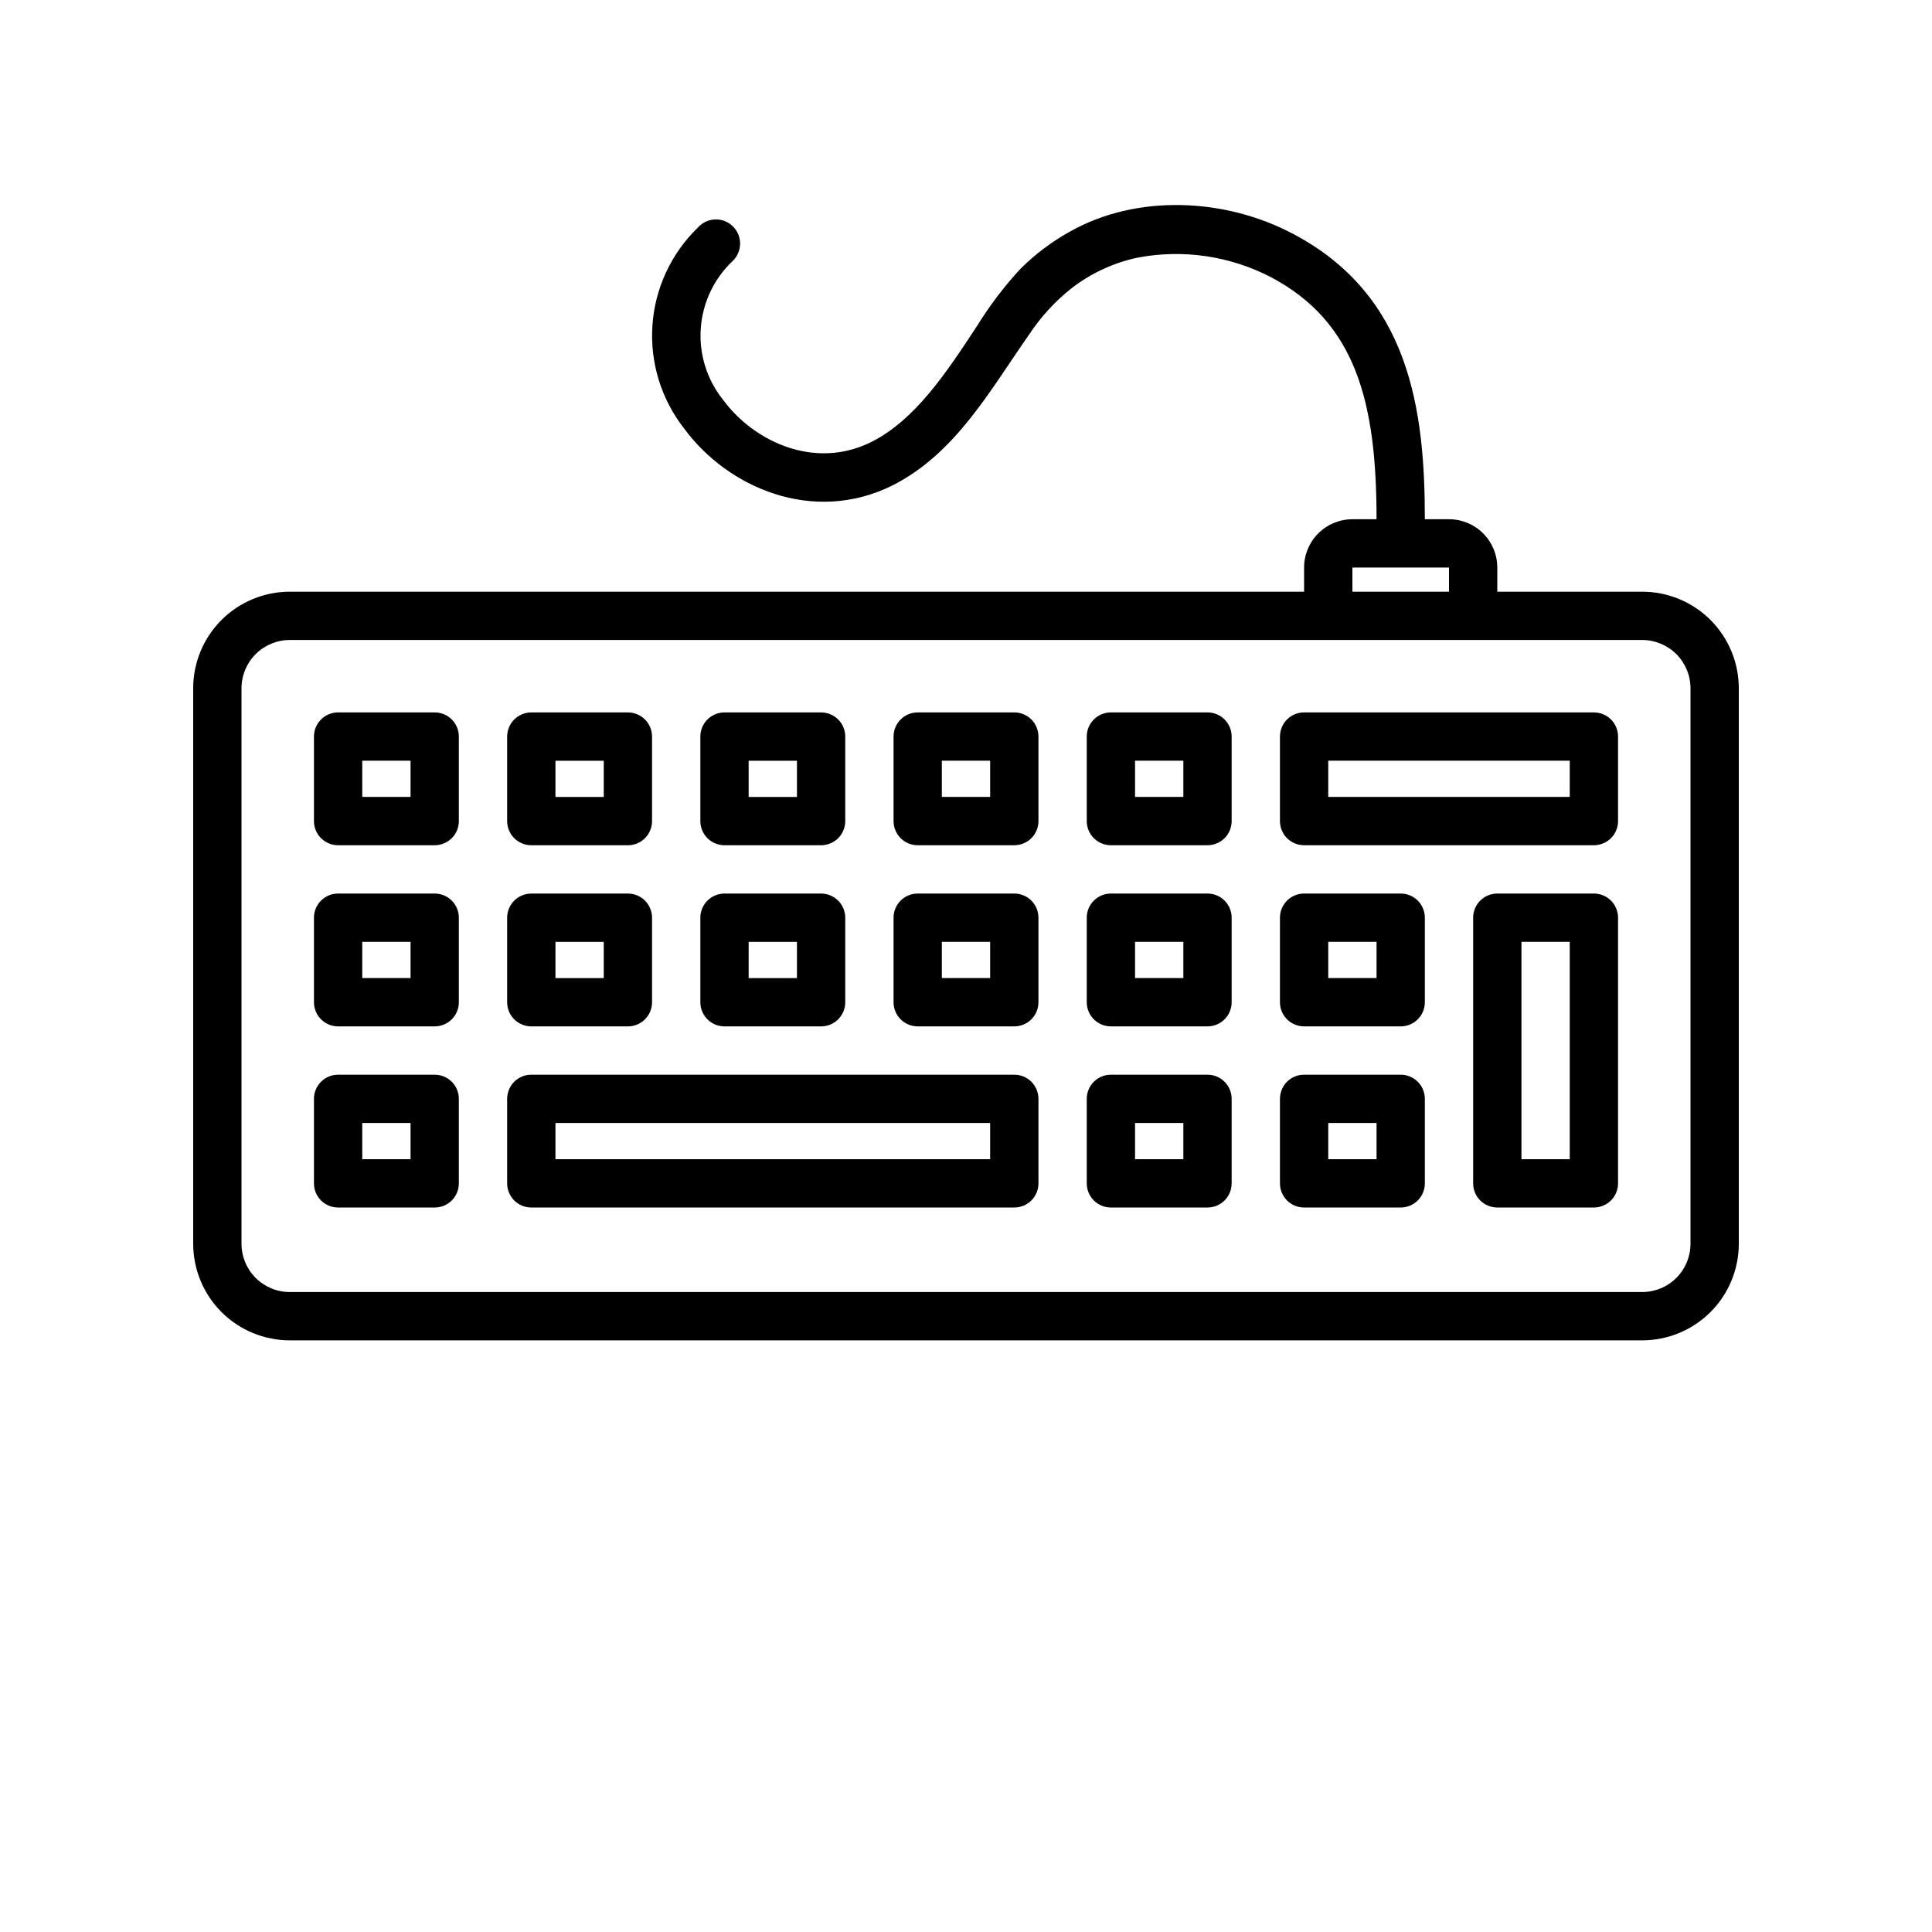 <?xml version="1.0" encoding="UTF-8"?>
<svg version="1.1" viewBox="0 0 700 700" xmlns="http://www.w3.org/2000/svg" xmlns:xlink="http://www.w3.org/1999/xlink">

 <g>
  <path d="m595 214.38h-52.5v-8.75c0-4.641-1.844-9.094-5.125-12.375s-7.734-5.125-12.375-5.125h-8.75c0-39.375-5.336-80.938-47.555-103.29-24.543-13.125-56.875-14.699-81.199-0.832h-0.004c-6.543 3.644-12.551 8.18-17.848 13.477-5.867 6.367-11.113 13.281-15.664 20.648-10.98 16.711-22.312 33.992-38.281 42-20.387 10.195-42.438 0-53.68-15.227-5.856-7.281-8.758-16.5-8.125-25.82 0.633-9.324 4.75-18.066 11.535-24.492 1.734-1.645 2.719-3.926 2.727-6.316 0.008-2.387-0.965-4.676-2.684-6.332-1.723-1.656-4.047-2.539-6.434-2.438-2.391 0.102-4.633 1.172-6.207 2.969-9.684 9.387-15.543 22.027-16.445 35.48-0.906 13.453 3.207 26.766 11.543 37.363 15.574 21.176 46.551 35 75.602 20.477 22.836-11.641 35.219-34.477 49.352-54.602 4.144-6.285 9.254-11.883 15.137-16.582 7.113-5.555 15.406-9.418 24.238-11.285 16.375-3.09 33.316-0.609 48.125 7.043 31.148 16.406 38.367 45.895 38.367 87.762h-8.75c-4.641 0-9.094 1.844-12.375 5.125s-5.125 7.734-5.125 12.375v8.75h-367.5c-9.281 0-18.184 3.688-24.75 10.25-6.562 6.566-10.25 15.469-10.25 24.75v201.25c0 9.281 3.688 18.184 10.25 24.75 6.566 6.562 15.469 10.25 24.75 10.25h490c9.281 0 18.184-3.688 24.75-10.25 6.562-6.566 10.25-15.469 10.25-24.75v-201.25c0-9.281-3.688-18.184-10.25-24.75-6.566-6.562-15.469-10.25-24.75-10.25zm-105-8.75h35v8.75h-35zm122.5 245c0 4.641-1.844 9.094-5.125 12.375s-7.734 5.125-12.375 5.125h-490c-4.641 0-9.094-1.844-12.375-5.125s-5.125-7.734-5.125-12.375v-201.25c0-4.641 1.844-9.094 5.125-12.375s7.734-5.125 12.375-5.125h490c4.641 0 9.094 1.844 12.375 5.125s5.125 7.734 5.125 12.375z"/>
  <path d="m157.5 258.12h-35c-4.832 0-8.75 3.918-8.75 8.75v30.625c0 2.32 0.922 4.547 2.562 6.188s3.867 2.562 6.188 2.562h35c2.32 0 4.547-0.922 6.188-2.562s2.562-3.867 2.562-6.188v-30.625c0-2.32-0.922-4.547-2.562-6.188s-3.867-2.562-6.188-2.562zm-8.75 30.625h-17.5v-13.125h17.5z"/>
  <path d="m192.5 306.25h35c2.32 0 4.547-0.922 6.188-2.562s2.562-3.867 2.562-6.188v-30.625c0-2.32-0.922-4.547-2.562-6.188s-3.867-2.562-6.188-2.562h-35c-4.832 0-8.75 3.918-8.75 8.75v30.625c0 2.32 0.922 4.547 2.562 6.188s3.867 2.562 6.188 2.562zm8.75-30.625h17.5v13.125h-17.5z"/>
  <path d="m262.5 306.25h35c2.32 0 4.547-0.922 6.188-2.562s2.562-3.867 2.562-6.188v-30.625c0-2.32-0.922-4.547-2.562-6.188s-3.867-2.562-6.188-2.562h-35c-4.832 0-8.75 3.918-8.75 8.75v30.625c0 2.32 0.922 4.547 2.562 6.188s3.867 2.562 6.188 2.562zm8.75-30.625h17.5v13.125h-17.5z"/>
  <path d="m367.5 258.12h-35c-4.832 0-8.75 3.918-8.75 8.75v30.625c0 2.32 0.922 4.547 2.562 6.188s3.867 2.562 6.188 2.562h35c2.32 0 4.547-0.922 6.188-2.562s2.562-3.867 2.562-6.188v-30.625c0-2.32-0.922-4.547-2.562-6.188s-3.867-2.562-6.188-2.562zm-8.75 30.625h-17.5v-13.125h17.5z"/>
  <path d="m437.5 258.12h-35c-4.832 0-8.75 3.918-8.75 8.75v30.625c0 2.32 0.922 4.547 2.562 6.188s3.867 2.562 6.188 2.562h35c2.32 0 4.547-0.922 6.188-2.562s2.562-3.867 2.562-6.188v-30.625c0-2.32-0.922-4.547-2.562-6.188s-3.867-2.562-6.188-2.562zm-8.75 30.625h-17.5v-13.125h17.5z"/>
  <path d="m157.5 323.75h-35c-4.832 0-8.75 3.918-8.75 8.75v30.625c0 2.32 0.922 4.547 2.562 6.188s3.867 2.562 6.188 2.562h35c2.32 0 4.547-0.922 6.188-2.562s2.562-3.867 2.562-6.188v-30.625c0-2.32-0.922-4.547-2.562-6.188s-3.867-2.562-6.188-2.562zm-8.75 30.625h-17.5v-13.125h17.5z"/>
  <path d="m192.5 371.88h35c2.32 0 4.547-0.922 6.188-2.562s2.562-3.867 2.562-6.188v-30.625c0-2.32-0.922-4.547-2.562-6.188s-3.867-2.562-6.188-2.562h-35c-4.832 0-8.75 3.918-8.75 8.75v30.625c0 2.32 0.922 4.547 2.562 6.188s3.867 2.562 6.188 2.562zm8.75-30.625h17.5v13.125h-17.5z"/>
  <path d="m262.5 371.88h35c2.32 0 4.547-0.922 6.188-2.562s2.562-3.867 2.562-6.188v-30.625c0-2.32-0.922-4.547-2.562-6.188s-3.867-2.562-6.188-2.562h-35c-4.832 0-8.75 3.918-8.75 8.75v30.625c0 2.32 0.922 4.547 2.562 6.188s3.867 2.562 6.188 2.562zm8.75-30.625h17.5v13.125h-17.5z"/>
  <path d="m367.5 323.75h-35c-4.832 0-8.75 3.918-8.75 8.75v30.625c0 2.32 0.922 4.547 2.562 6.188s3.867 2.562 6.188 2.562h35c2.32 0 4.547-0.922 6.188-2.562s2.562-3.867 2.562-6.188v-30.625c0-2.32-0.922-4.547-2.562-6.188s-3.867-2.562-6.188-2.562zm-8.75 30.625h-17.5v-13.125h17.5z"/>
  <path d="m437.5 323.75h-35c-4.832 0-8.75 3.918-8.75 8.75v30.625c0 2.32 0.922 4.547 2.562 6.188s3.867 2.562 6.188 2.562h35c2.32 0 4.547-0.922 6.188-2.562s2.562-3.867 2.562-6.188v-30.625c0-2.32-0.922-4.547-2.562-6.188s-3.867-2.562-6.188-2.562zm-8.75 30.625h-17.5v-13.125h17.5z"/>
  <path d="m507.5 323.75h-35c-4.832 0-8.75 3.918-8.75 8.75v30.625c0 2.32 0.922 4.547 2.562 6.188s3.867 2.562 6.188 2.562h35c2.32 0 4.547-0.922 6.188-2.562s2.562-3.867 2.562-6.188v-30.625c0-2.32-0.922-4.547-2.562-6.188s-3.867-2.562-6.188-2.562zm-8.75 30.625h-17.5v-13.125h17.5z"/>
  <path d="m577.5 323.75h-35c-4.832 0-8.75 3.918-8.75 8.75v96.25c0 2.32 0.922 4.547 2.562 6.188s3.867 2.562 6.188 2.562h35c2.32 0 4.547-0.922 6.188-2.562s2.562-3.867 2.562-6.188v-96.25c0-2.32-0.922-4.547-2.562-6.188s-3.867-2.562-6.188-2.562zm-8.75 96.25h-17.5v-78.75h17.5z"/>
  <path d="m157.5 389.38h-35c-4.832 0-8.75 3.918-8.75 8.75v30.625c0 2.32 0.922 4.547 2.562 6.188s3.867 2.562 6.188 2.562h35c2.32 0 4.547-0.922 6.188-2.562s2.562-3.867 2.562-6.188v-30.625c0-2.32-0.922-4.547-2.562-6.188s-3.867-2.562-6.188-2.562zm-8.75 30.625h-17.5v-13.125h17.5z"/>
  <path d="m437.5 389.38h-35c-4.832 0-8.75 3.918-8.75 8.75v30.625c0 2.32 0.922 4.547 2.562 6.188s3.867 2.562 6.188 2.562h35c2.32 0 4.547-0.922 6.188-2.562s2.562-3.867 2.562-6.188v-30.625c0-2.32-0.922-4.547-2.562-6.188s-3.867-2.562-6.188-2.562zm-8.75 30.625h-17.5v-13.125h17.5z"/>
  <path d="m507.5 389.38h-35c-4.832 0-8.75 3.918-8.75 8.75v30.625c0 2.32 0.922 4.547 2.562 6.188s3.867 2.562 6.188 2.562h35c2.32 0 4.547-0.922 6.188-2.562s2.562-3.867 2.562-6.188v-30.625c0-2.32-0.922-4.547-2.562-6.188s-3.867-2.562-6.188-2.562zm-8.75 30.625h-17.5v-13.125h17.5z"/>
  <path d="m577.5 258.12h-105c-4.832 0-8.75 3.918-8.75 8.75v30.625c0 2.32 0.922 4.547 2.562 6.188s3.867 2.562 6.188 2.562h105c2.32 0 4.547-0.922 6.188-2.562s2.562-3.867 2.562-6.188v-30.625c0-2.32-0.922-4.547-2.562-6.188s-3.867-2.562-6.188-2.562zm-8.75 30.625h-87.5v-13.125h87.5z"/>
  <path d="m367.5 389.38h-175c-4.832 0-8.75 3.918-8.75 8.75v30.625c0 2.32 0.922 4.547 2.562 6.188s3.867 2.562 6.188 2.562h175c2.32 0 4.547-0.922 6.188-2.562s2.562-3.867 2.562-6.188v-30.625c0-2.32-0.922-4.547-2.562-6.188s-3.867-2.562-6.188-2.562zm-8.75 30.625h-157.5v-13.125h157.5z"/>

 </g>
</svg>
